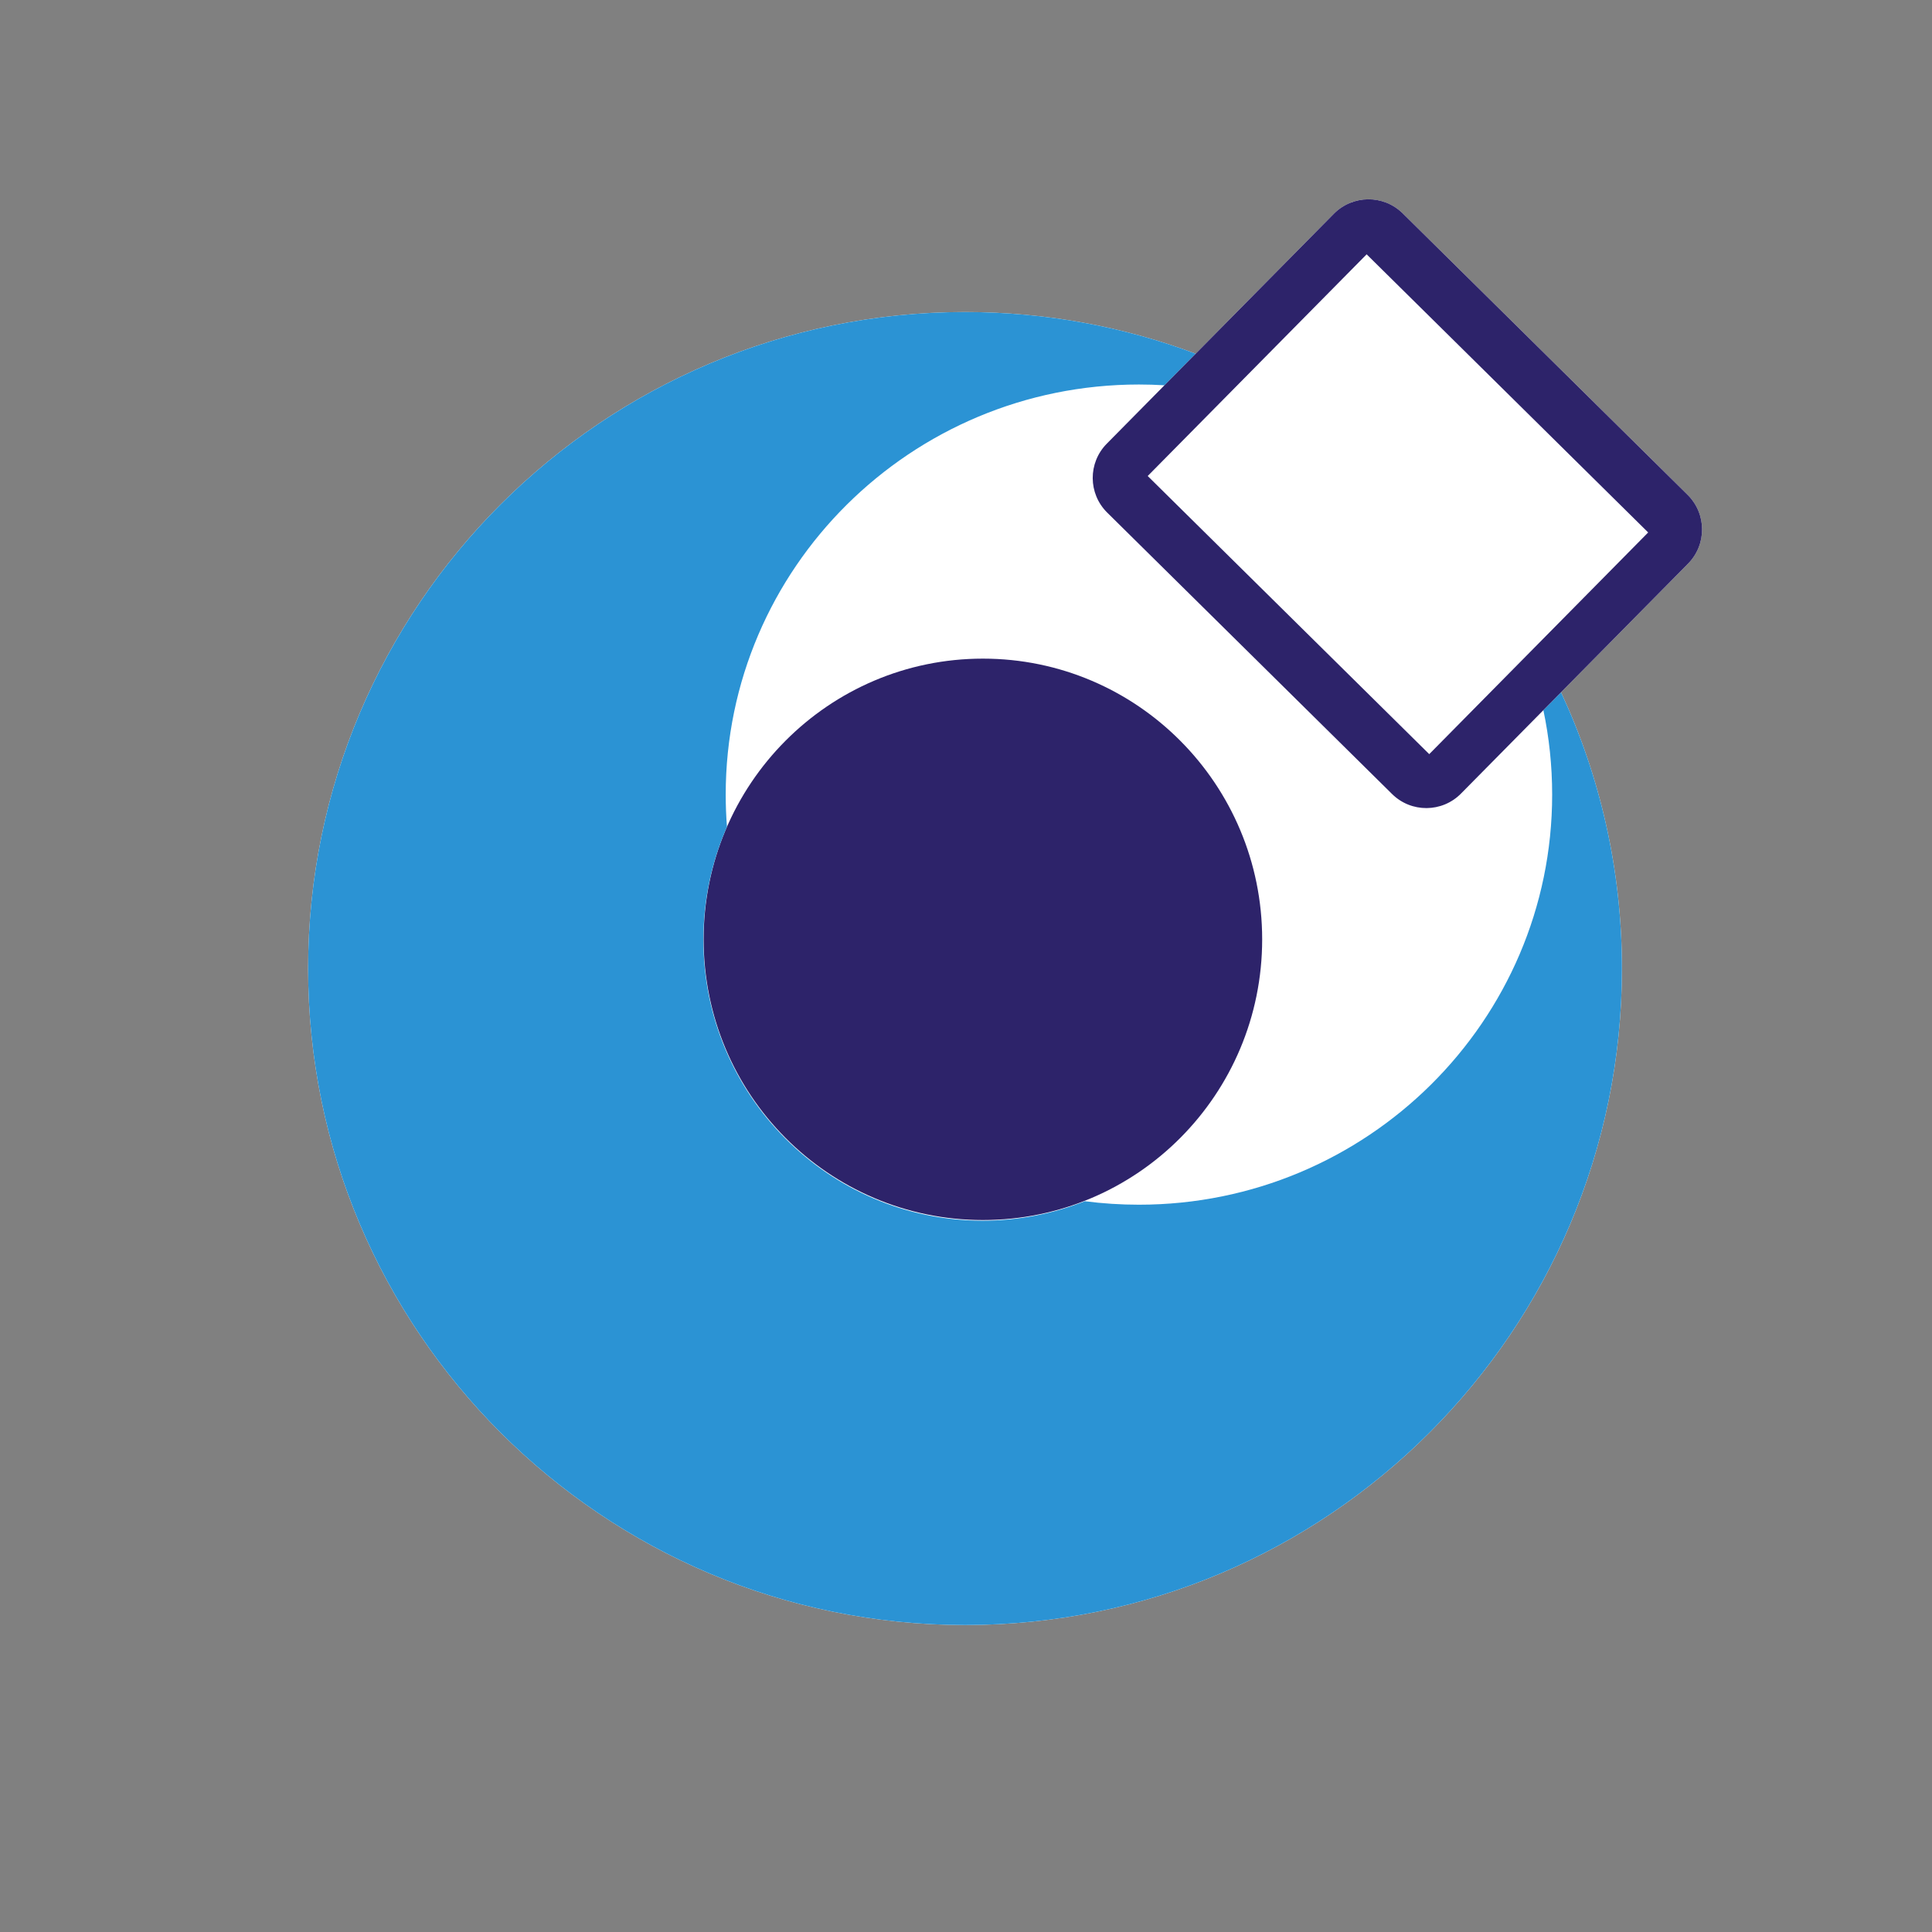 <?xml version="1.0" encoding="UTF-8" standalone="no"?>
<!DOCTYPE svg PUBLIC "-//W3C//DTD SVG 1.1//EN" "http://www.w3.org/Graphics/SVG/1.1/DTD/svg11.dtd">
<svg width="100%" height="100%" viewBox="0 0 400 400" version="1.1" xmlns="http://www.w3.org/2000/svg" xmlns:xlink="http://www.w3.org/1999/xlink" xml:space="preserve" xmlns:serif="http://www.serif.com/" style="fill-rule:evenodd;clip-rule:evenodd;stroke-linejoin:round;stroke-miterlimit:2;">
    <rect x="0" y="0" width="400" height="400" fill="#808080" stroke="none"/>
    <g transform="matrix(1,0,0,1,0,-439)">
        <g transform="matrix(1.385,0,0,1.354,0,439.647)">
            <rect id="logo_farge" x="0" y="0" width="288.822" height="295.36" style="fill:none;"/>
            <g id="logo_farge1" serif:id="logo_farge">
                <g id="Symbol" transform="matrix(0.477,0,0,0.488,-43.679,-2.683)">
                    <g transform="matrix(1,0,0,1,106.559,-9.662)">
                        <path d="M414.153,76.634C417.937,76.7 421.703,78.166 424.609,81.036C445.847,102.014 492.648,148.243 513.886,169.22C519.884,175.145 519.944,184.812 514.019,190.811L474.22,231.102C486.469,257.424 493.307,286.751 493.307,317.662C493.307,431.195 401.062,523.369 287.441,523.369C173.821,523.369 81.576,431.195 81.576,317.662C81.576,204.129 173.821,111.955 287.441,111.955C312.866,111.955 337.221,116.57 359.715,125.009L403.019,81.169C406.028,78.123 410.001,76.609 413.969,76.631L414.153,76.634Z" style="fill:white;"/>
                    </g>
                    <g transform="matrix(1.006,0,0,1.011,6.253,-8.494)">
                        <circle cx="391" cy="304" r="87" style="fill:rgb(45,35,106);"/>
                    </g>
                    <path d="M580.779,221.441C593.028,247.762 599.865,277.09 599.865,308C599.865,421.533 507.62,513.707 394,513.707C280.38,513.707 188.135,421.533 188.135,308C188.135,194.467 280.38,102.293 394,102.293C419.425,102.293 443.78,106.908 466.274,115.348L456.501,125.242C453.857,125.081 451.188,125 448.5,125C377.027,125 319,182.579 319,253.5C319,256.89 319.133,260.25 319.393,263.569C314.64,274.408 312,286.396 312,299C312,347.569 351.207,387 399.5,387C410.805,387 421.613,384.839 431.538,380.905C437.094,381.628 442.754,382 448.5,382C519.973,382 578,324.421 578,253.5C578,244.432 577.051,235.581 575.246,227.041L580.779,221.441Z" style="fill:rgb(43,147,212);"/>
                    <path d="M620.577,181.149C626.503,175.15 626.443,165.484 620.444,159.558C599.207,138.581 552.405,92.352 531.168,71.375C525.169,65.449 515.503,65.509 509.577,71.508C491.754,89.552 456.246,125.5 438.423,143.544C432.497,149.543 432.557,159.209 438.556,165.134C459.793,186.112 506.595,232.34 527.832,253.318C533.831,259.243 543.497,259.184 549.423,253.185C567.246,235.141 602.754,199.193 620.577,181.149ZM608.092,171.358L519.862,84.208L451.249,153.671L539.479,240.821L608.092,171.358Z" style="fill:rgb(45,35,106);"/>
                </g>
            </g>
        </g>
    </g>
</svg>
